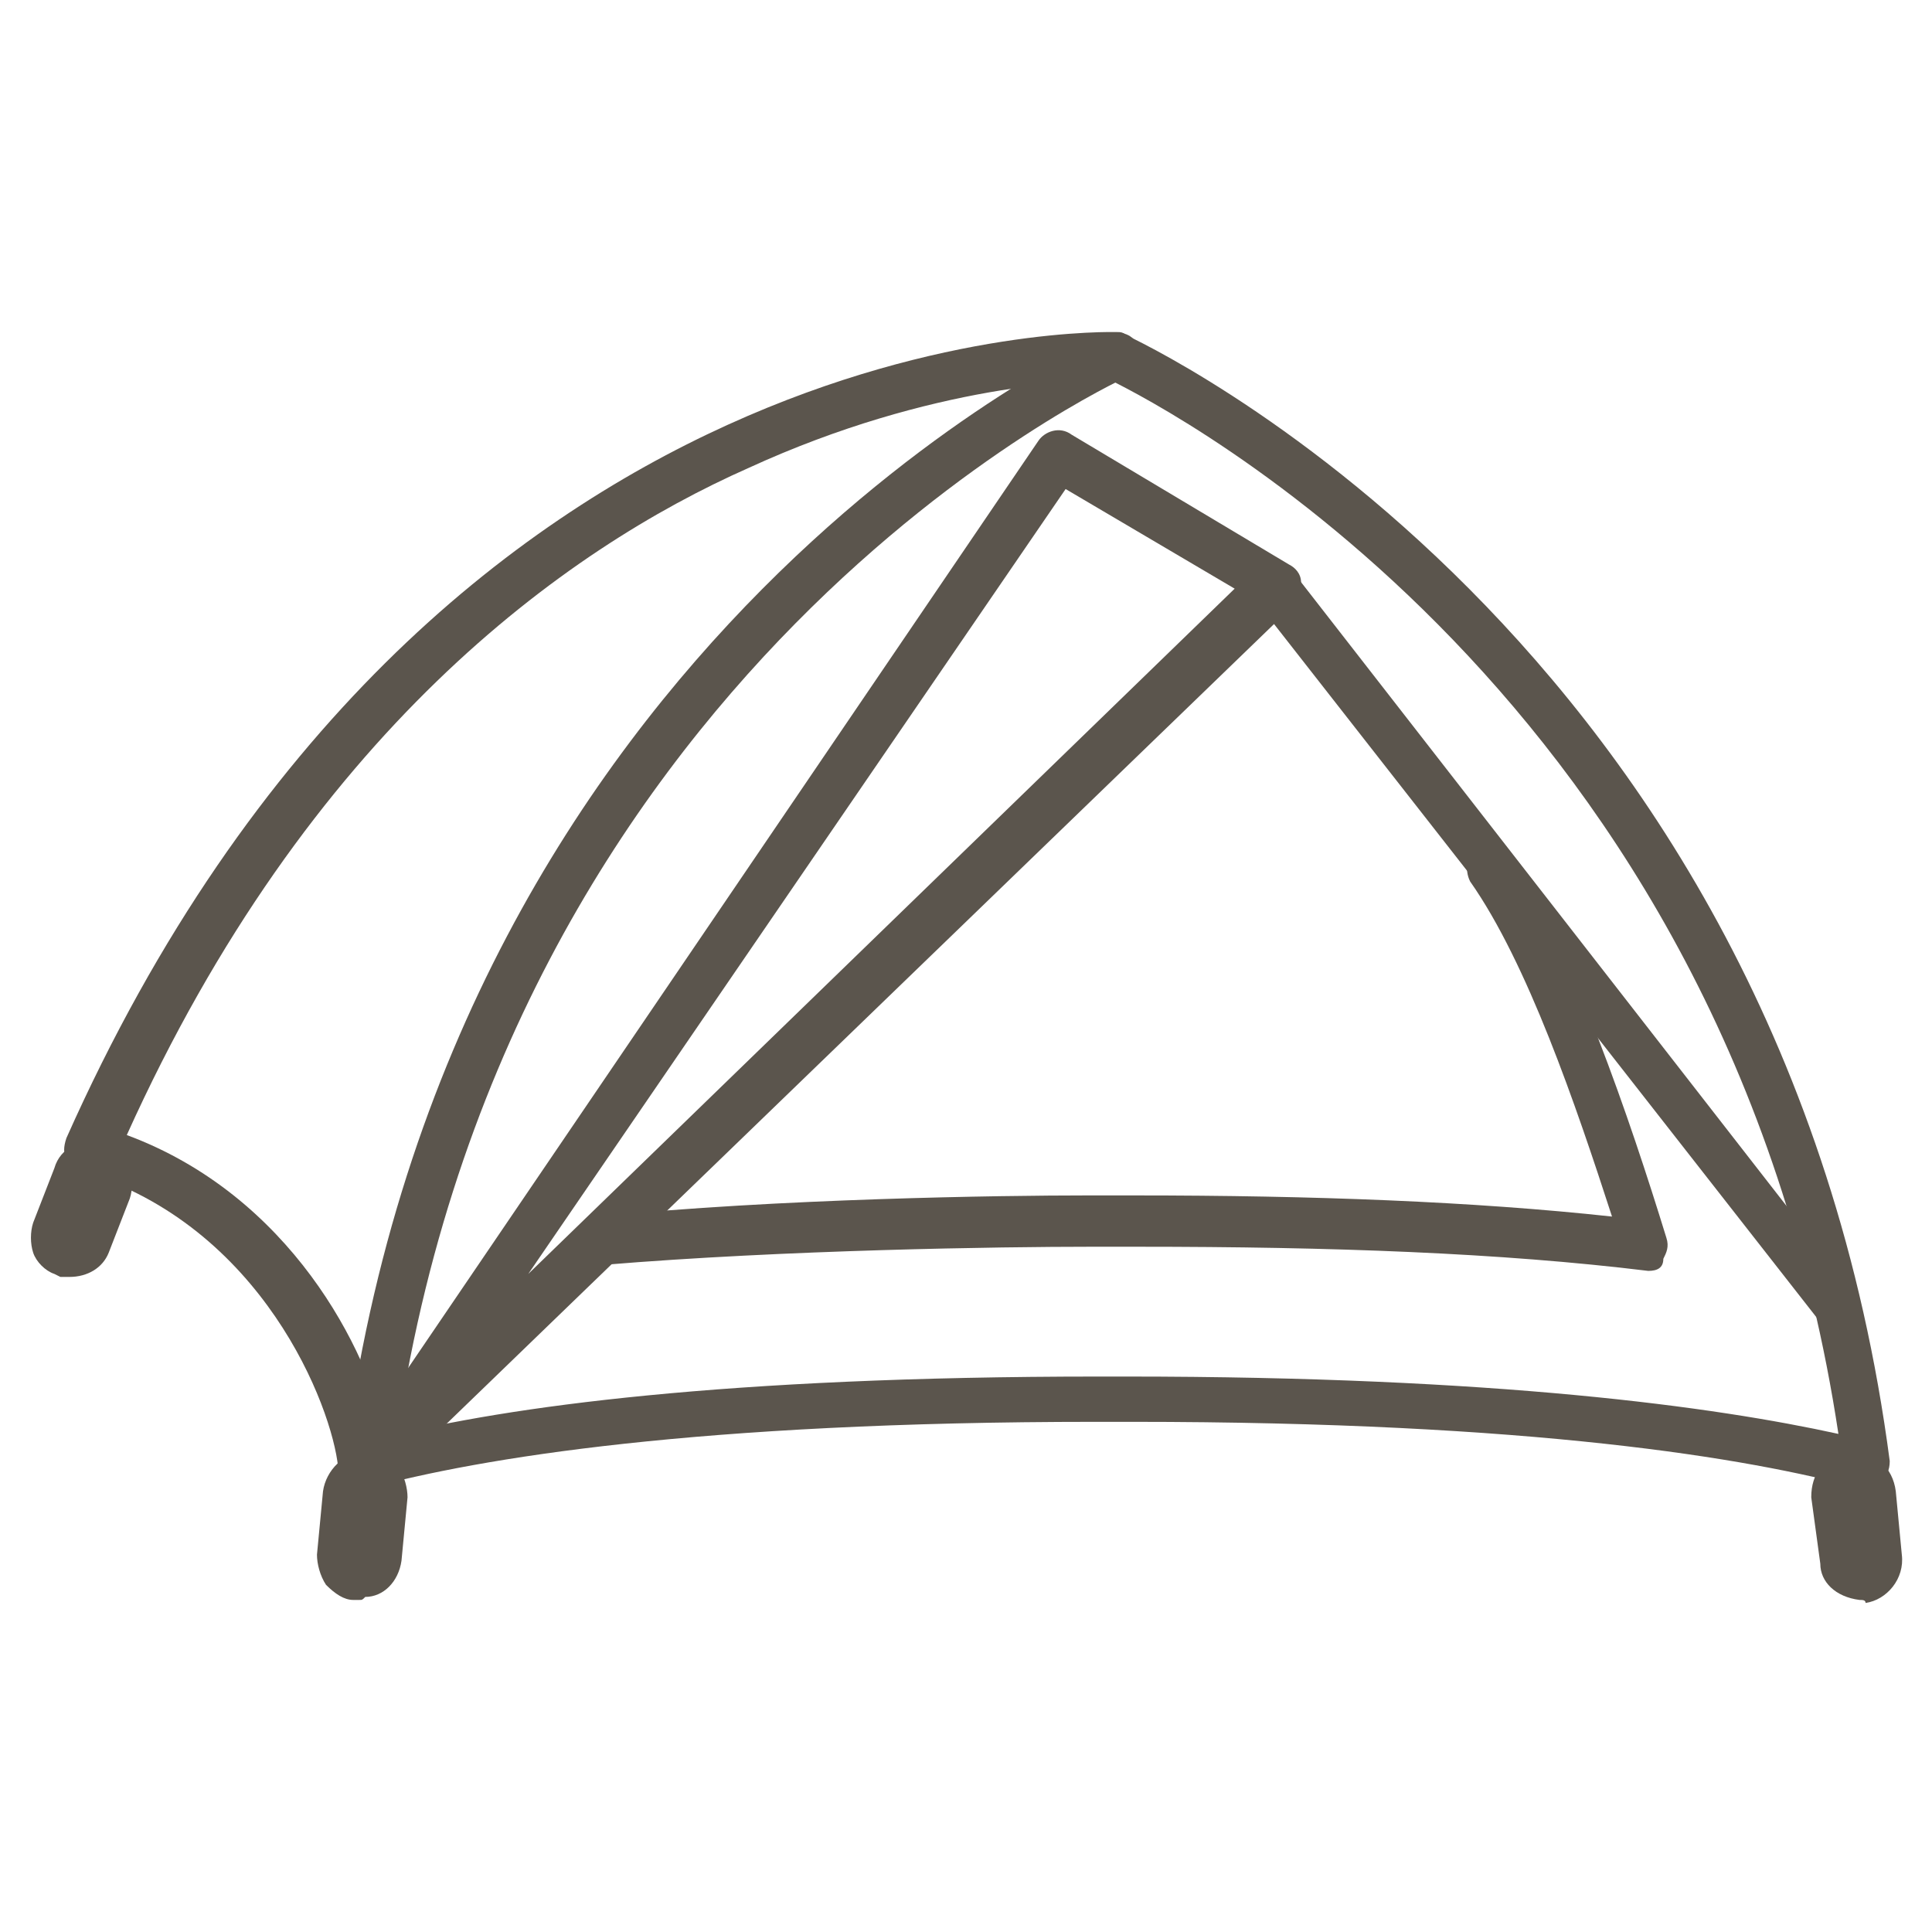 <?xml version="1.0" encoding="utf-8"?>
<!-- Generator: Adobe Illustrator 19.2.1, SVG Export Plug-In . SVG Version: 6.00 Build 0)  -->
<svg version="1.1" id="Layer_1" xmlns="http://www.w3.org/2000/svg" xmlns:xlink="http://www.w3.org/1999/xlink" x="0px" y="0px"
	 viewBox="0 0 64 64" style="enable-background:new 0 0 64 64;" xml:space="preserve">
<style type="text/css">
	.st0{fill:none;}
	.st1{fill:#5B554D;}
</style>
<rect class="st0" width="64" height="64"/>
<g>
	<g>
		<g>
			<g>
				<g>
					<g>
						<g>
							<g>
								<path class="st1" d="M61.6,53L61.6,53L61.6,53c-0.8-0.1-1.3-0.6-1.3-1.2L60,49.6c0-0.4,0.1-0.7,0.3-1s0.5-0.5,0.9-0.5
									c0,0,0.1,0,0.2,0c0.7,0,1.3,0.5,1.4,1.3l0.2,2.1c0.1,0.8-0.5,1.5-1.2,1.6C61.8,53,61.7,53,61.6,53z M61.8,51.6L61.8,51.6
									L61.8,51.6z"/>
							</g>
							<g>
								<path class="st1" d="M11.9,53c-0.1,0-0.2,0-0.2,0c-0.3,0-0.6-0.2-0.9-0.5c-0.2-0.3-0.3-0.7-0.3-1l0.2-2.1
									c0.1-0.7,0.7-1.3,1.4-1.3c0.1,0,0.2,0,0.2,0c0.3,0,0.6,0.2,0.9,0.5c0.2,0.3,0.3,0.7,0.3,1l-0.2,2.1
									c-0.1,0.7-0.6,1.2-1.2,1.2C12,53,12,53,11.9,53L11.9,53L11.9,53z M11.9,52.2L11.9,52.2L11.9,52.2z"/>
							</g>
						</g>
					</g>
					<g>
						<g>
							<path class="st1" d="M2.3,42.3c-0.1,0-0.2,0-0.2,0s0,0-0.1,0l0,0l-0.2-0.1c-0.3-0.1-0.6-0.4-0.7-0.7c-0.1-0.3-0.1-0.7,0-1
								l0.7-1.8c0.2-0.7,0.9-1,1.6-0.8c0,0,0.1,0,0.2,0.1c0.3,0.1,0.6,0.4,0.7,0.7s0.1,0.7,0,1l-0.7,1.8C3.4,42,2.9,42.3,2.3,42.3z
								 M2.6,41L2.6,41L2.6,41z M3.3,39.2L3.3,39.2L3.3,39.2z M2.8,39.1L2.8,39.1L2.8,39.1z"/>
						</g>
					</g>
				</g>
			</g>
		</g>
		<g>
			<g>
				<path class="st1" d="M61.8,49.3c-0.1,0-0.1,0-0.2,0c-3.7-1-10.8-2.2-24.1-2.2c-0.1,0-0.2,0-0.3,0h-0.3h-0.3c-0.1,0-0.2,0-0.3,0
					c-13.2,0-20.4,1.2-24.1,2.2c-0.2,0.1-0.5,0-0.7-0.1s-0.3-0.3-0.3-0.6c-0.2-2-2.5-8-8.5-9.8c-0.2-0.1-0.4-0.2-0.5-0.4
					s-0.1-0.4,0-0.7C14.4,10.3,36.8,11,37,11c0.1,0,0.2,0,0.3,0.1C37.5,11.2,59,21,62.6,48.4c0,0.3-0.1,0.5-0.3,0.7
					C62.2,49.2,62,49.3,61.8,49.3z M4.2,37.6c5.4,2,8,7.1,8.6,10c4-1,11.2-2,23.6-2c0.1,0,0.2,0,0.3,0h0.6c12.3,0,19.5,1,23.6,1.9
					c-3.7-24.5-22.3-34-24.1-34.9c-0.9,0-5.9,0.1-12,2.9C18.7,18.2,10.2,24.3,4.2,37.6z"/>
			</g>
			<g>
				<path class="st1" d="M54.6,42.1L54.6,42.1c-4.9-0.6-10.5-0.8-16.9-0.8h-1.6c-2.9,0-10.1,0.1-16.1,0.6c-0.4,0.1-0.8-0.3-0.9-0.7
					c0-0.4,0.3-0.8,0.7-0.9c6-0.6,13.4-0.7,16.2-0.7h1.6c5.9,0,11.2,0.2,15.8,0.7c-1.2-3.7-2.8-8.4-4.7-11.1
					c-0.2-0.4-0.1-0.9,0.2-1.1c0.4-0.2,0.9-0.1,1.1,0.2c2.1,3.2,4,8.8,5.2,12.7c0.1,0.3,0,0.5-0.1,0.7C55.1,42,54.9,42.1,54.6,42.1z
					"/>
			</g>
		</g>
		<g>
			<path class="st1" d="M60.9,44.1c-0.2,0-0.5-0.1-0.6-0.3L41.6,19.9c-0.3-0.3-0.2-0.8,0.1-1.1c0.4-0.3,0.8-0.2,1.1,0.1l18.6,23.9
				c0.3,0.3,0.2,0.8-0.1,1.1C61.2,44.1,61,44.1,60.9,44.1z"/>
		</g>
		<g>
			<path class="st1" d="M12.5,49c-0.2,0-0.4-0.1-0.5-0.2c-0.3-0.3-0.4-0.7-0.1-1.1l22.5-33.1c0.2-0.3,0.7-0.5,1.1-0.2l7.2,4.3
				c0.2,0.1,0.4,0.3,0.4,0.6c0,0.2-0.1,0.5-0.2,0.7L13.1,48.8C12.9,48.9,12.7,49,12.5,49z M35.3,16.2l-17.8,26l23.4-22.7L35.3,16.2z
				"/>
		</g>
	</g>
	<g>
		<path class="st1" d="M12.2,49.3h-0.1c-0.4-0.1-0.7-0.5-0.7-0.9c3.5-27.4,25-37.2,25.3-37.3c0.4-0.2,0.9,0,1,0.4
			c0.2,0.4,0,0.9-0.4,1c-0.2,0.1-20.9,9.6-24.3,36.1C12.9,49,12.6,49.3,12.2,49.3z"/>
	</g>
</g>
</svg>
